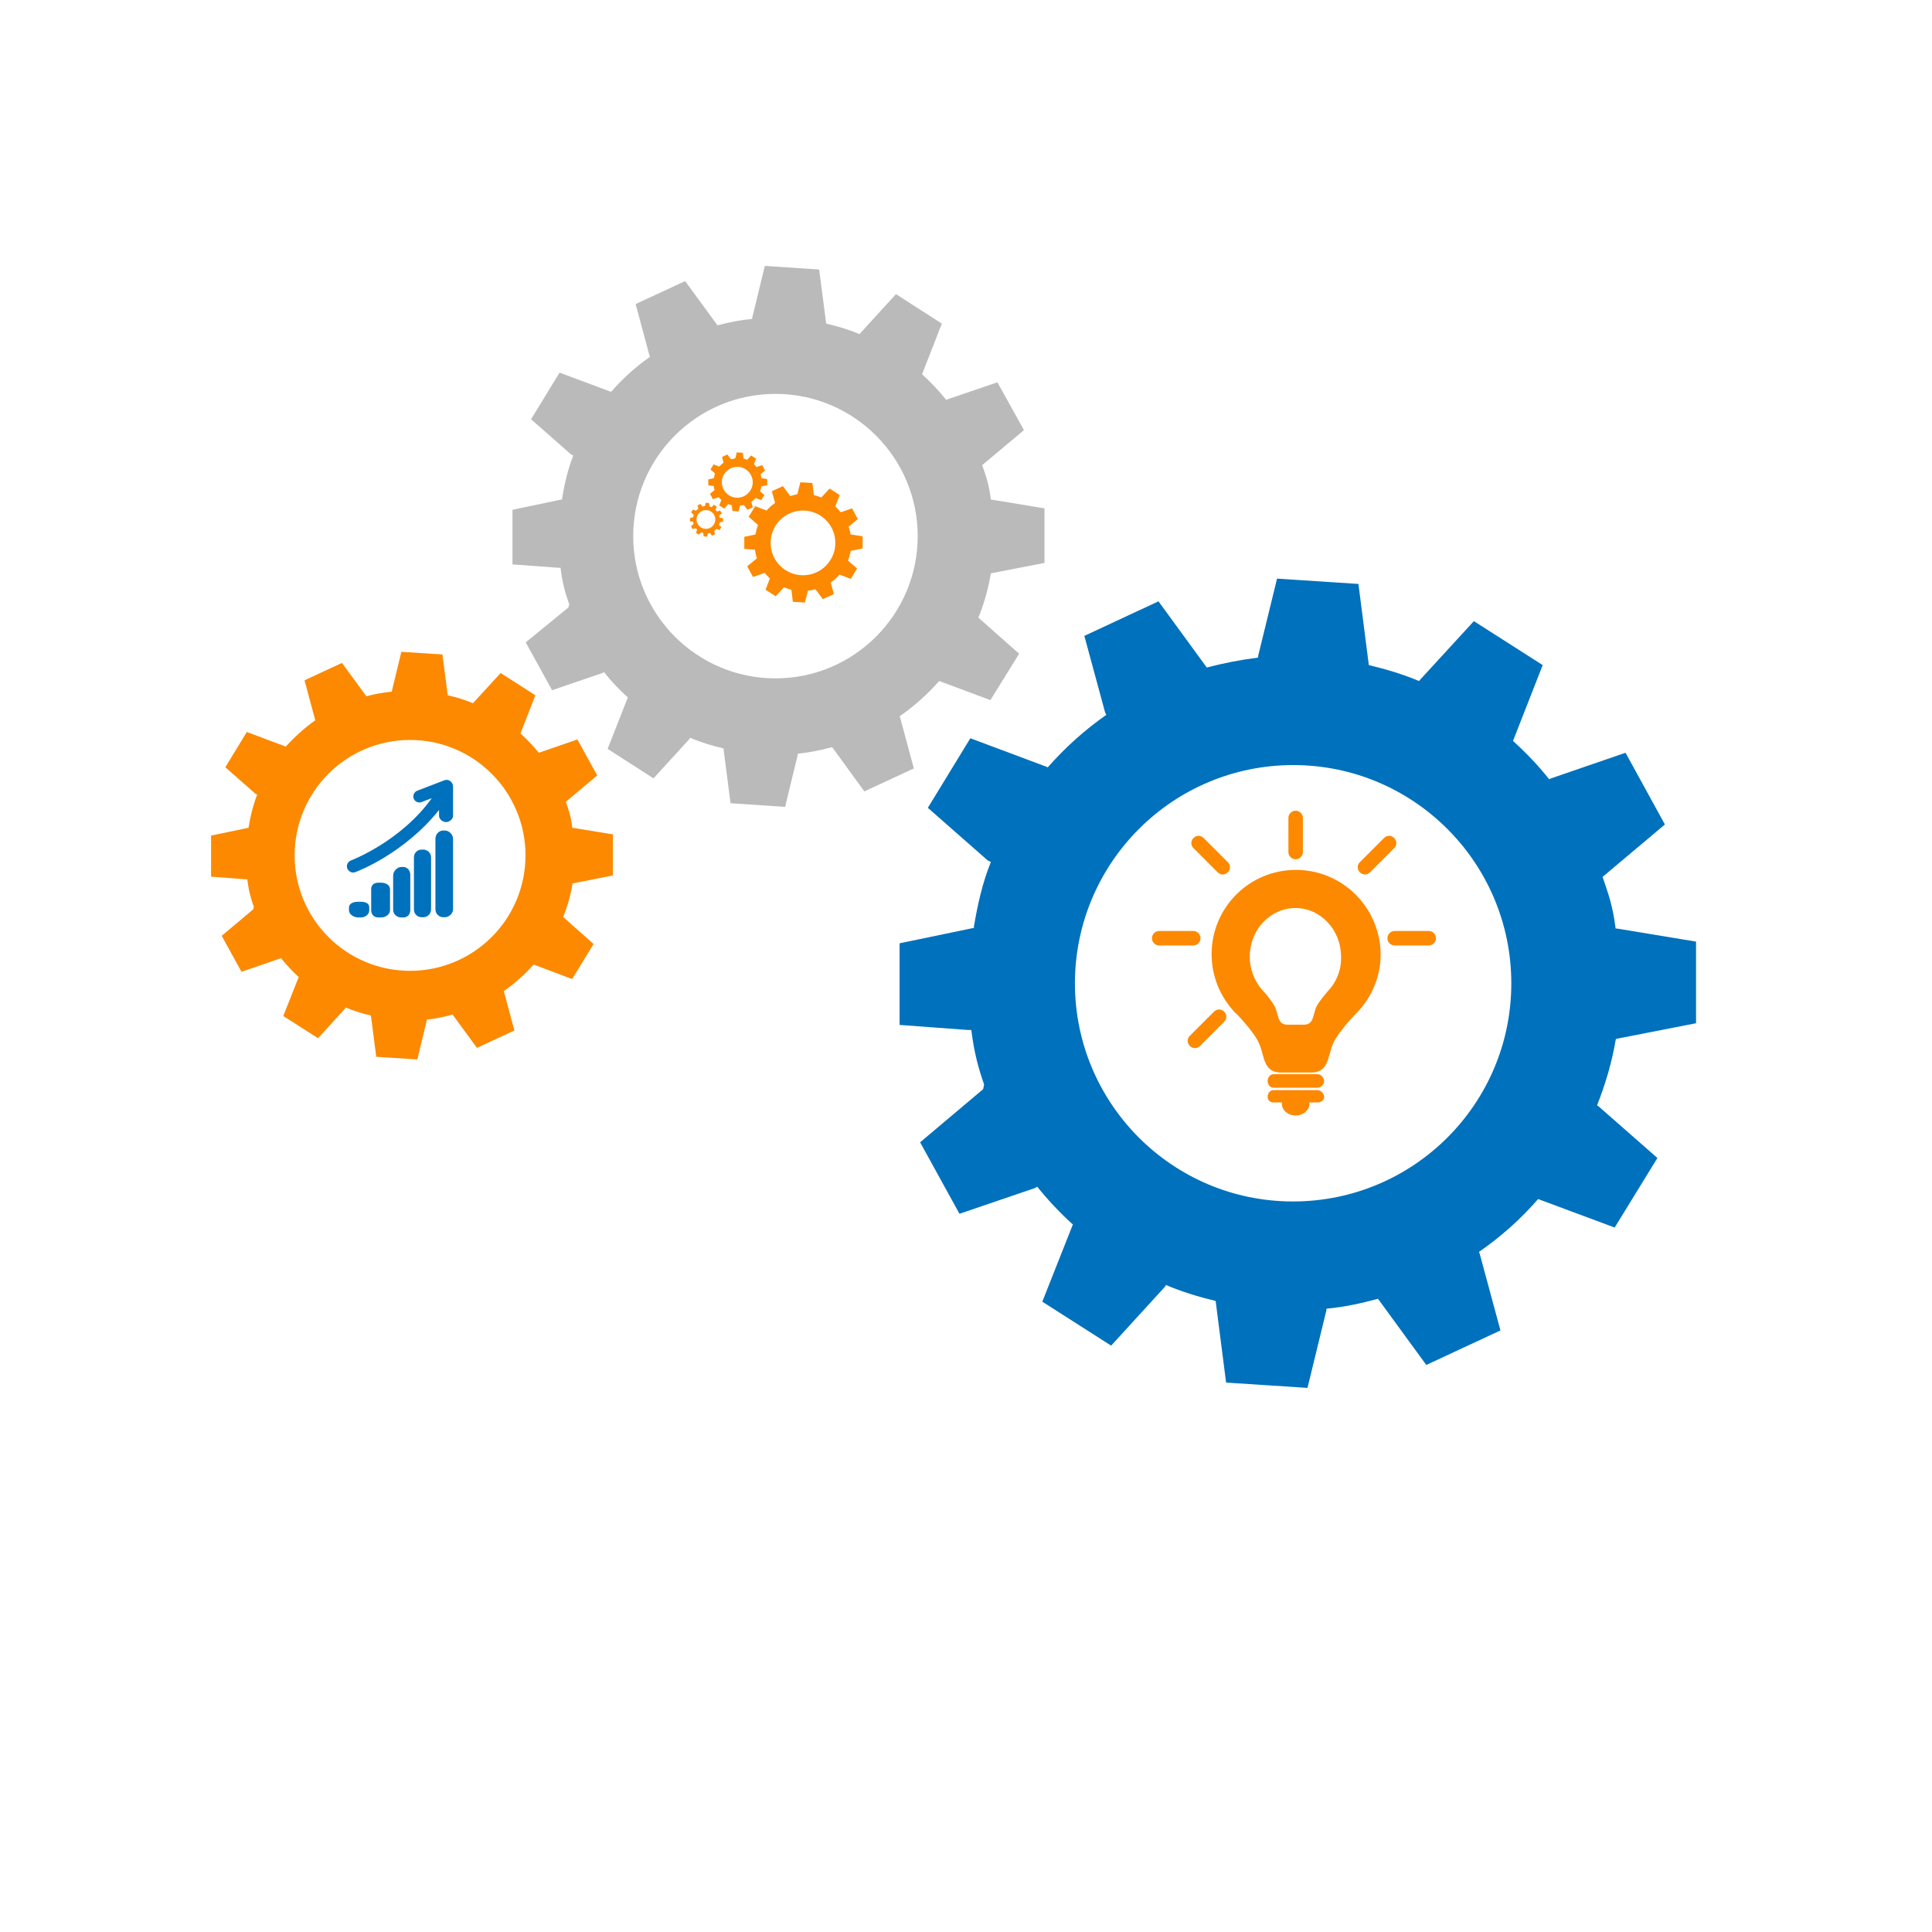 <?xml version="1.0" encoding="utf-8"?>
<!-- Generator: Adobe Illustrator 18.1.1, SVG Export Plug-In . SVG Version: 6.00 Build 0)  -->
<!DOCTYPE svg PUBLIC "-//W3C//DTD SVG 1.1//EN" "http://www.w3.org/Graphics/SVG/1.1/DTD/svg11.dtd">
<svg version="1.1" id="Layer_1" xmlns="http://www.w3.org/2000/svg" xmlns:xlink="http://www.w3.org/1999/xlink" x="0px" y="0px"
	 viewBox="0 0 800 800" enable-background="new 0 0 800 800" xml:space="preserve">
<g>
	<g>
		<g>
			<g>
				<g>
					<path fill="#FC8900" d="M536.6,360.2c-19.3,0-34.9,15.6-34.9,34.9c0,9,3.4,17.1,8.9,23.3l0,0c0,0,0.1,0.1,0.1,0.1
						c0.5,0.6,1,1.1,1.6,1.6c2.1,2.2,5.7,6.2,8.1,10.1c3.6,5.8,1.8,13.9,10.1,13.9h5.3h1.8h5.3c8.3,0,6.5-8.2,10.1-13.9
						c2.3-3.7,5.7-7.6,7.8-9.8c6.7-6.4,10.9-15.3,10.9-25.3C571.5,375.8,555.9,360.2,536.6,360.2z M549.6,410.7
						c-1.1,1.3-3,3.5-4.2,5.6c-1.9,3.3-1,8-5.5,8H537h-1h-2.9c-4.5,0-3.5-4.7-5.5-8c-1.3-2.2-3.2-4.5-4.4-5.8
						c-0.3-0.3-0.6-0.6-0.8-0.9c0,0-0.1-0.1-0.1-0.1h0c-3-3.6-4.8-8.3-4.8-13.4c0-11.1,8.5-20.1,18.9-20.1c10.4,0,18.9,9,18.9,20.1
						C555.5,401.9,553.2,407,549.6,410.7z"/>
				</g>
			</g>
			<path fill="#FC8900" d="M548.3,447.7c0,1.3-1.3,2.7-2.7,2.7h-18.3c-1.4,0-2.4-1.4-2.4-2.7v-0.1c0-1.4,1-2.8,2.4-2.8h18.3
				C547,444.8,548.3,446.3,548.3,447.7L548.3,447.7z"/>
			<path fill="#FC8900" d="M548.3,454.2c0,1.4-1.3,2.3-2.7,2.3h-18.3c-1.4,0-2.4-1-2.4-2.3v-0.1c0-1.4,1-2.7,2.4-2.7h18.3
				C547,451.5,548.3,452.8,548.3,454.2L548.3,454.2z"/>
			<path fill="#FC8900" d="M542.2,457.1c0,2.6-2.6,4.8-5.7,4.8c-3.2,0-5.7-2.2-5.7-4.8c0-2.6,2.6-4.8,5.7-4.8
				C539.6,452.3,542.2,454.4,542.2,457.1z"/>
		</g>
		<path fill="#FC8900" d="M539.5,352.8c0,1.6-1.3,3-3,3l0,0c-1.6,0-3-1.3-3-3v-14.1c0-1.6,1.3-3,3-3l0,0c1.6,0,3,1.3,3,3V352.8z"/>
		<path fill="#FC8900" d="M577.5,391.5c-1.6,0-3-1.3-3-3l0,0c0-1.6,1.3-3,3-3h14.1c1.6,0,3,1.3,3,3l0,0c0,1.6-1.3,3-3,3H577.5z"/>
		<path fill="#FC8900" d="M480,391.5c-1.6,0-3-1.3-3-3l0,0c0-1.6,1.3-3,3-3h14.1c1.6,0,3,1.3,3,3l0,0c0,1.6-1.3,3-3,3H480z"/>
		<path fill="#FC8900" d="M494.2,351.2c-1.2-1.2-1.2-3,0-4.2l0,0c1.2-1.2,3-1.2,4.2,0l10,10c1.2,1.2,1.2,3,0,4.2l0,0
			c-1.2,1.2-3,1.2-4.2,0L494.2,351.2z"/>
		<path fill="#FC8900" d="M567.3,361.2c-1.2,1.2-3,1.2-4.2,0l0,0c-1.2-1.2-1.2-3.1,0-4.2l10-10c1.2-1.2,3-1.2,4.2,0l0,0
			c1.2,1.2,1.2,3,0,4.2L567.3,361.2z"/>
		<path fill="#FC8900" d="M496.9,433.1c-1.2,1.2-3,1.2-4.2,0l0,0c-1.2-1.2-1.2-3.1,0-4.2l10-10c1.2-1.2,3-1.2,4.2,0l0,0
			c1.2,1.2,1.2,3,0,4.2L496.9,433.1z"/>
	</g>
	<g>
		<g>
			<g>
				<path fill="#FC8900" d="M327.2,205.4l-3-4.1l-4.6,2.1l1.3,4.7l0.1,0.1c-1.3,0.9-2.5,2-3.6,3.2l0,0l-4.7-1.8L310,214l3.7,3.2
					l0.2,0.1c-0.5,1.3-0.8,2.6-1.1,4l0.1,0l-4.7,1v5l4.2,0.3h0.2c0.2,1.4,0.4,2.4,0.8,3.4l-0.1,0.3l-3.9,3.2l2.4,4.4l4.6-1.6
					l0.2-0.1c0.7,0.8,1.4,1.6,2.2,2.3l0,0l-1.8,4.7l4.2,2.7l3.3-3.6l0.1-0.1c1,0.4,2,0.7,3.1,1l0,0l0.6,5l5,0.3l1.2-4.8l0-0.1
					c1.1-0.1,2.1-0.3,3.2-0.6l0,0l3,4.1l4.6-2.1l-1.3-4.7l0-0.1c1.3-0.9,2.6-2,3.6-3.3l4.7,1.8l2.6-4.3l-3.7-3.2l-0.1,0
					c0.5-1.3,0.9-2.7,1.2-4.1l4.9-1v-5l-4.9-0.8h-0.1c-0.2-1.4-0.5-2.2-0.8-3.2l3.8-3.2l-2.4-4.4l-4.6,1.6l-0.1,0
					c-0.7-0.9-1.4-1.6-2.2-2.4l1.8-4.7l-4.2-2.7l-3.3,3.6l-0.1,0.1c-1-0.4-2-0.7-3.1-1l-0.6-5l-5-0.3l-1.2,4.8l0,0.1
					C329.3,204.9,328.2,205.1,327.2,205.4L327.2,205.4z M332.5,211.4c7.4,0,13.4,6,13.4,13.4c0,7.4-6,13.4-13.4,13.4
					c-7.4,0-13.4-6-13.4-13.4C319.1,217.4,325.1,211.4,332.5,211.4z"/>
			</g>
			<g>
				<path fill="#FC8900" d="M302.7,190.2l-1.5-2l-2.2,1l0.6,2.3l0,0.1c-0.7,0.5-1.2,1-1.8,1.6l0,0l-2.3-0.9l-1.3,2.1l1.8,1.6l0.1,0
					c-0.2,0.6-0.4,1.3-0.5,2l0,0l-2.3,0.5v2.5l2.1,0.2h0.1c0.1,0.7,0.2,1.2,0.4,1.6l0,0.1l-1.9,1.6l1.2,2.2l2.3-0.8l0.1,0
					c0.3,0.4,0.7,0.8,1.1,1.1l0,0l-0.9,2.3l2.1,1.3l1.6-1.8l0-0.1c0.5,0.2,1,0.4,1.5,0.5v0l0.3,2.4l2.5,0.2l0.6-2.3l0-0.1
					c0.5-0.1,1-0.2,1.6-0.3l0,0l1.5,2l2.2-1l-0.6-2.3l0,0c0.7-0.5,1.3-1,1.8-1.6l2.3,0.9l1.3-2.1l-1.8-1.6l0,0
					c0.3-0.6,0.4-1.3,0.6-2l2.4-0.5v-2.5l-2.4-0.4h0c-0.1-0.7-0.2-1.1-0.4-1.6l1.9-1.6l-1.2-2.2l-2.3,0.8l0,0
					c-0.3-0.4-0.7-0.8-1.1-1.2l0.9-2.3l-2.1-1.3l-1.6,1.8l0,0c-0.5-0.2-1-0.4-1.5-0.5l-0.3-2.4l-2.5-0.2l-0.6,2.3l0,0.1
					C303.8,190,303.2,190.1,302.7,190.2L302.7,190.2z M305.3,193.3c3.5,0,6.4,2.9,6.4,6.4c0,3.5-2.9,6.4-6.4,6.4
					c-3.5,0-6.4-2.9-6.4-6.4C298.9,196.2,301.8,193.3,305.3,193.3z"/>
			</g>
			<g>
				<path fill="#FC8900" d="M290.9,209.8l-0.8-1.1l-1.3,0.6l0.4,1.3l0,0c-0.4,0.3-0.7,0.6-1,0.9l0,0l-1.3-0.5l-0.7,1.2l1,0.9l0.1,0
					c-0.1,0.4-0.2,0.7-0.3,1.1h0l-1.3,0.3v1.4l1.2,0.1h0.1c0.1,0.4,0.1,0.7,0.2,0.9l0,0.1l-1.1,0.9l0.7,1.2l1.3-0.4l0,0
					c0.2,0.2,0.4,0.5,0.6,0.6l0,0l-0.5,1.3l1.2,0.8l0.9-1l0,0c0.3,0.1,0.6,0.2,0.9,0.3v0l0.2,1.4l1.4,0.1l0.3-1.3l0,0
					c0.3,0,0.6-0.1,0.9-0.2l0,0l0.8,1.1l1.3-0.6l-0.4-1.3l0,0c0.4-0.3,0.7-0.6,1-0.9l1.3,0.5l0.7-1.2l-1-0.9l0,0
					c0.1-0.4,0.3-0.7,0.3-1.1l1.4-0.3l0-1.4l-1.4-0.2h0c-0.1-0.4-0.1-0.6-0.2-0.9l1.1-0.9l-0.7-1.2l-1.3,0.4l0,0
					c-0.2-0.2-0.4-0.5-0.6-0.7l0.5-1.3l-1.2-0.8l-0.9,1l0,0c-0.3-0.1-0.6-0.2-0.9-0.3l-0.2-1.4l-1.4-0.1l-0.3,1.3l0,0
					C291.4,209.6,291.1,209.7,290.9,209.8L290.9,209.8z M292.3,211.2c2.2,0,3.9,1.8,3.9,3.9c0,2.2-1.8,3.9-3.9,3.9s-3.9-1.8-3.9-3.9
					C288.4,213,290.2,211.2,292.3,211.2z"/>
			</g>
		</g>
	</g>
	<g>
		<path fill="#0071BC" d="M499.7,276.4l-20-27.4L449,263.3l8.6,31.7l0.5,1c-9,6.3-17.1,13.6-24.3,21.8l-0.2-0.2l-31.8-11.9
			l-17.6,28.8l24.8,21.8l1.3,0.6c-3.5,8.7-5.5,17.7-7.1,27.2l0.6,0l-31.3,6.5v33.8l28.4,2.1h1.3c1.2,9.7,3,15.9,5.3,22.6l-0.4,1.9
			L381,473l16.3,29.6l31.1-10.6l1.1-0.6c4.5,5.6,9.5,10.9,14.8,15.7l-0.2,0.3L431.6,539l28.5,18.2l22.2-24.3l0.5-0.8
			c6.6,2.8,13.5,4.9,20.6,6.6l0,0.2l4.3,33.6l33.7,2.2l7.8-32l0.1-0.8c7.3-0.7,14.4-2.2,21.3-4.1l0,0l20,27.4l30.7-14.3l-8.6-31.8
			l-0.3-0.7c9.1-6.3,17.3-13.6,24.5-21.9l31.7,11.8l17.7-28.8L661.8,458l-0.5-0.3c3.5-8.8,6.2-18,7.8-27.5l33.2-6.5v-33.8l-32.7-5.4
			H669c-1.2-9.7-3.1-14.5-5.4-21.4l25.8-21.7l-16.3-29.7L642,322.4l-0.5,0.3c-4.5-5.7-9.6-11-15-15.9l12.3-31.4l-28.5-18.2
			L588,281.5l-0.4,0.5c-6.7-2.8-13.6-4.9-20.8-6.6l-4.3-33.6l-33.7-2.2l-7.8,31.9l-0.1,0.8C513.7,273.2,506.6,274.6,499.7,276.4
			L499.7,276.4z M535.5,316.8c49.9,0,90.3,40.5,90.3,90.4c0,49.9-40.5,90.3-90.4,90.3c-49.9,0-90.3-40.5-90.3-90.4
			C445.2,357.2,485.6,316.8,535.5,316.8z"/>
	</g>
	<g>
		<path fill="#BABABA" d="M297.1,134.7l-13.4-18.3l-20.5,9.5l5.7,21.2l0.3,0.6c-6,4.2-11.4,9.1-16.2,14.6l-0.1-0.1l-21.2-7.9
			l-11.8,19.3l16.6,14.6l0.9,0.4c-2.3,5.8-3.7,11.9-4.7,18.1l0.4,0l-20.9,4.4v22.6l19,1.4h0.9c0.8,6.5,2,10.6,3.6,15.1l-0.3,1.3
			L217.7,266l10.9,19.8l20.8-7.1l0.7-0.4c3,3.8,6.3,7.3,9.9,10.5l-0.1,0.2l-8.3,21.1l19,12.2l14.8-16.2l0.4-0.6
			c4.4,1.9,9,3.3,13.8,4.4l0,0.2l2.9,22.5l22.6,1.5l5.2-21.4l0-0.6c4.9-0.5,9.6-1.5,14.3-2.7l0,0l13.3,18.3l20.5-9.5l-5.7-21.2
			l-0.2-0.4c6.1-4.2,11.5-9.1,16.4-14.6l21.2,7.9l11.9-19.2L405.4,256l-0.3-0.2c2.4-5.8,4.1-12,5.2-18.4l22.2-4.3v-22.6l-21.8-3.6
			h-0.4c-0.8-6.5-2-9.7-3.6-14.3l17.3-14.5L413,158.3l-20.8,7.1l-0.4,0.2c-3-3.8-6.4-7.4-10-10.6l8.2-21L371,121.8L356.2,138
			l-0.2,0.4c-4.4-1.9-9.1-3.3-13.9-4.4l-2.9-22.4l-22.5-1.5l-5.2,21.4l-0.1,0.6C306.4,132.5,301.7,133.5,297.1,134.7L297.1,134.7z
			 M321.1,163.1c32.5,0,58.9,26.4,58.9,58.9c0,32.5-26.4,58.9-58.9,58.9c-32.5,0-58.9-26.4-58.9-58.9
			C262.2,189.5,288.5,163.1,321.1,163.1z"/>
	</g>
	<g>
		<path fill="#FC8900" d="M151.7,288.3l-10.1-13.8l-15.5,7.2l4.3,16l0.2,0.5c-4.5,3.2-8.6,6.9-12.3,11l-0.1-0.1l-16-6l-8.9,14.6
			l12.5,11l0.7,0.3c-1.7,4.4-2.8,8.9-3.6,13.7l0.3,0l-15.8,3.3v17l14.3,1.1h0.7c0.6,4.9,1.5,8,2.7,11.4l-0.2,1l-13.1,11l8.2,14.9
			l15.7-5.4l0.6-0.3c2.3,2.8,4.8,5.5,7.4,7.9l-0.1,0.2l-6.3,15.9l14.4,9.2l11.2-12.3l0.3-0.4c3.3,1.4,6.8,2.5,10.4,3.3v0.1l2.2,17
			l17,1.1l3.9-16.1l0-0.4c3.7-0.4,7.3-1.1,10.7-2.1l0,0l10.1,13.8l15.5-7.2l-4.3-16l-0.1-0.3c4.6-3.2,8.7-6.9,12.4-11l15.9,6
			l8.9-14.5l-12.4-11l-0.2-0.2c1.8-4.4,3.1-9.1,3.9-13.9l16.7-3.3l0-17l-16.5-2.7h-0.3c-0.6-4.9-1.5-7.3-2.7-10.8l13-10.9l-8.2-14.9
			l-15.7,5.4l-0.3,0.1c-2.3-2.9-4.9-5.5-7.6-8l6.2-15.8l-14.4-9.2l-11.2,12.2l-0.2,0.3c-3.4-1.4-6.9-2.5-10.5-3.3l-2.2-16.9l-17-1.1
			l-3.9,16.1l0,0.4C158.8,286.7,155.2,287.4,151.7,288.3L151.7,288.3z M169.8,306.4c26.4,0,47.8,21.4,47.8,47.8S196.2,402,169.8,402
			c-26.4,0-47.8-21.4-47.8-47.8C122,327.8,143.4,306.4,169.8,306.4z"/>
	</g>
	<g>
		<path fill="#0071BC" d="M149.4,373.4h-1.1c-1.8,0-3.8,0.6-3.8,2.4v1.1c0,1.8,2.1,3,3.8,3h1.1c1.8,0,3.5-1.2,3.5-3v-1.1
			C153,374,151.2,373.4,149.4,373.4z"/>
		<path fill="#0071BC" d="M157.8,365.5h-1.1c-1.8,0-3,0.9-3,2.7v8.7c0,1.8,1.2,3,3,3h1.1c1.8,0,3.7-1.2,3.7-3v-8.7
			C161.5,366.4,159.6,365.5,157.8,365.5z"/>
		<path fill="#0071BC" d="M167,359h-0.8c-1.8,0-3.4,1.8-3.4,3.5v14.3c0,1.8,1.6,3.1,3.4,3.1h0.8c1.8,0,2.9-1.3,2.9-3.1v-14.3
			C170,360.7,168.8,359,167,359z"/>
		<path fill="#0071BC" d="M178.5,355c0-1.8-1.5-3.2-3.2-3.2h-0.7c-1.8,0-3.2,1.4-3.2,3.2v21.6c0,1.8,1.4,3.2,3.2,3.2h0.7
			c1.8,0,3.2-1.5,3.2-3.2V355z"/>
		<path fill="#0071BC" d="M184.2,343.9h-0.7c-1.8,0-3.2,1.6-3.2,3.4v29.2c0,1.8,1.4,3.3,3.2,3.3h0.7c1.8,0,3.4-1.6,3.4-3.3v-29.2
			C187.6,345.6,186,343.9,184.2,343.9z"/>
		<path fill="#0071BC" d="M187.2,324.3c-0.6-1.1-2-1.7-3.2-1.2l-11.2,4.3c-1.3,0.5-2,2-1.5,3.3c0.4,1,1.4,1.6,2.4,1.6
			c0.3,0,0.6-0.1,0.9-0.2l4.2-1.6c-13,18.1-33.3,25.7-33.5,25.8c-1.3,0.5-2,2-1.5,3.3c0.4,1,1.4,1.7,2.4,1.7c0.3,0,0.7-0.1,1-0.2
			c0.9-0.3,20.2-7.7,34.6-25.7v2.4c0,1.4,1.5,2.6,2.9,2.6c1.4,0,2.9-1.2,2.9-2.6v-11.9c0,0,0,0,0,0
			C187.6,325.3,187.5,324.7,187.2,324.3z"/>
	</g>
</g>
</svg>
